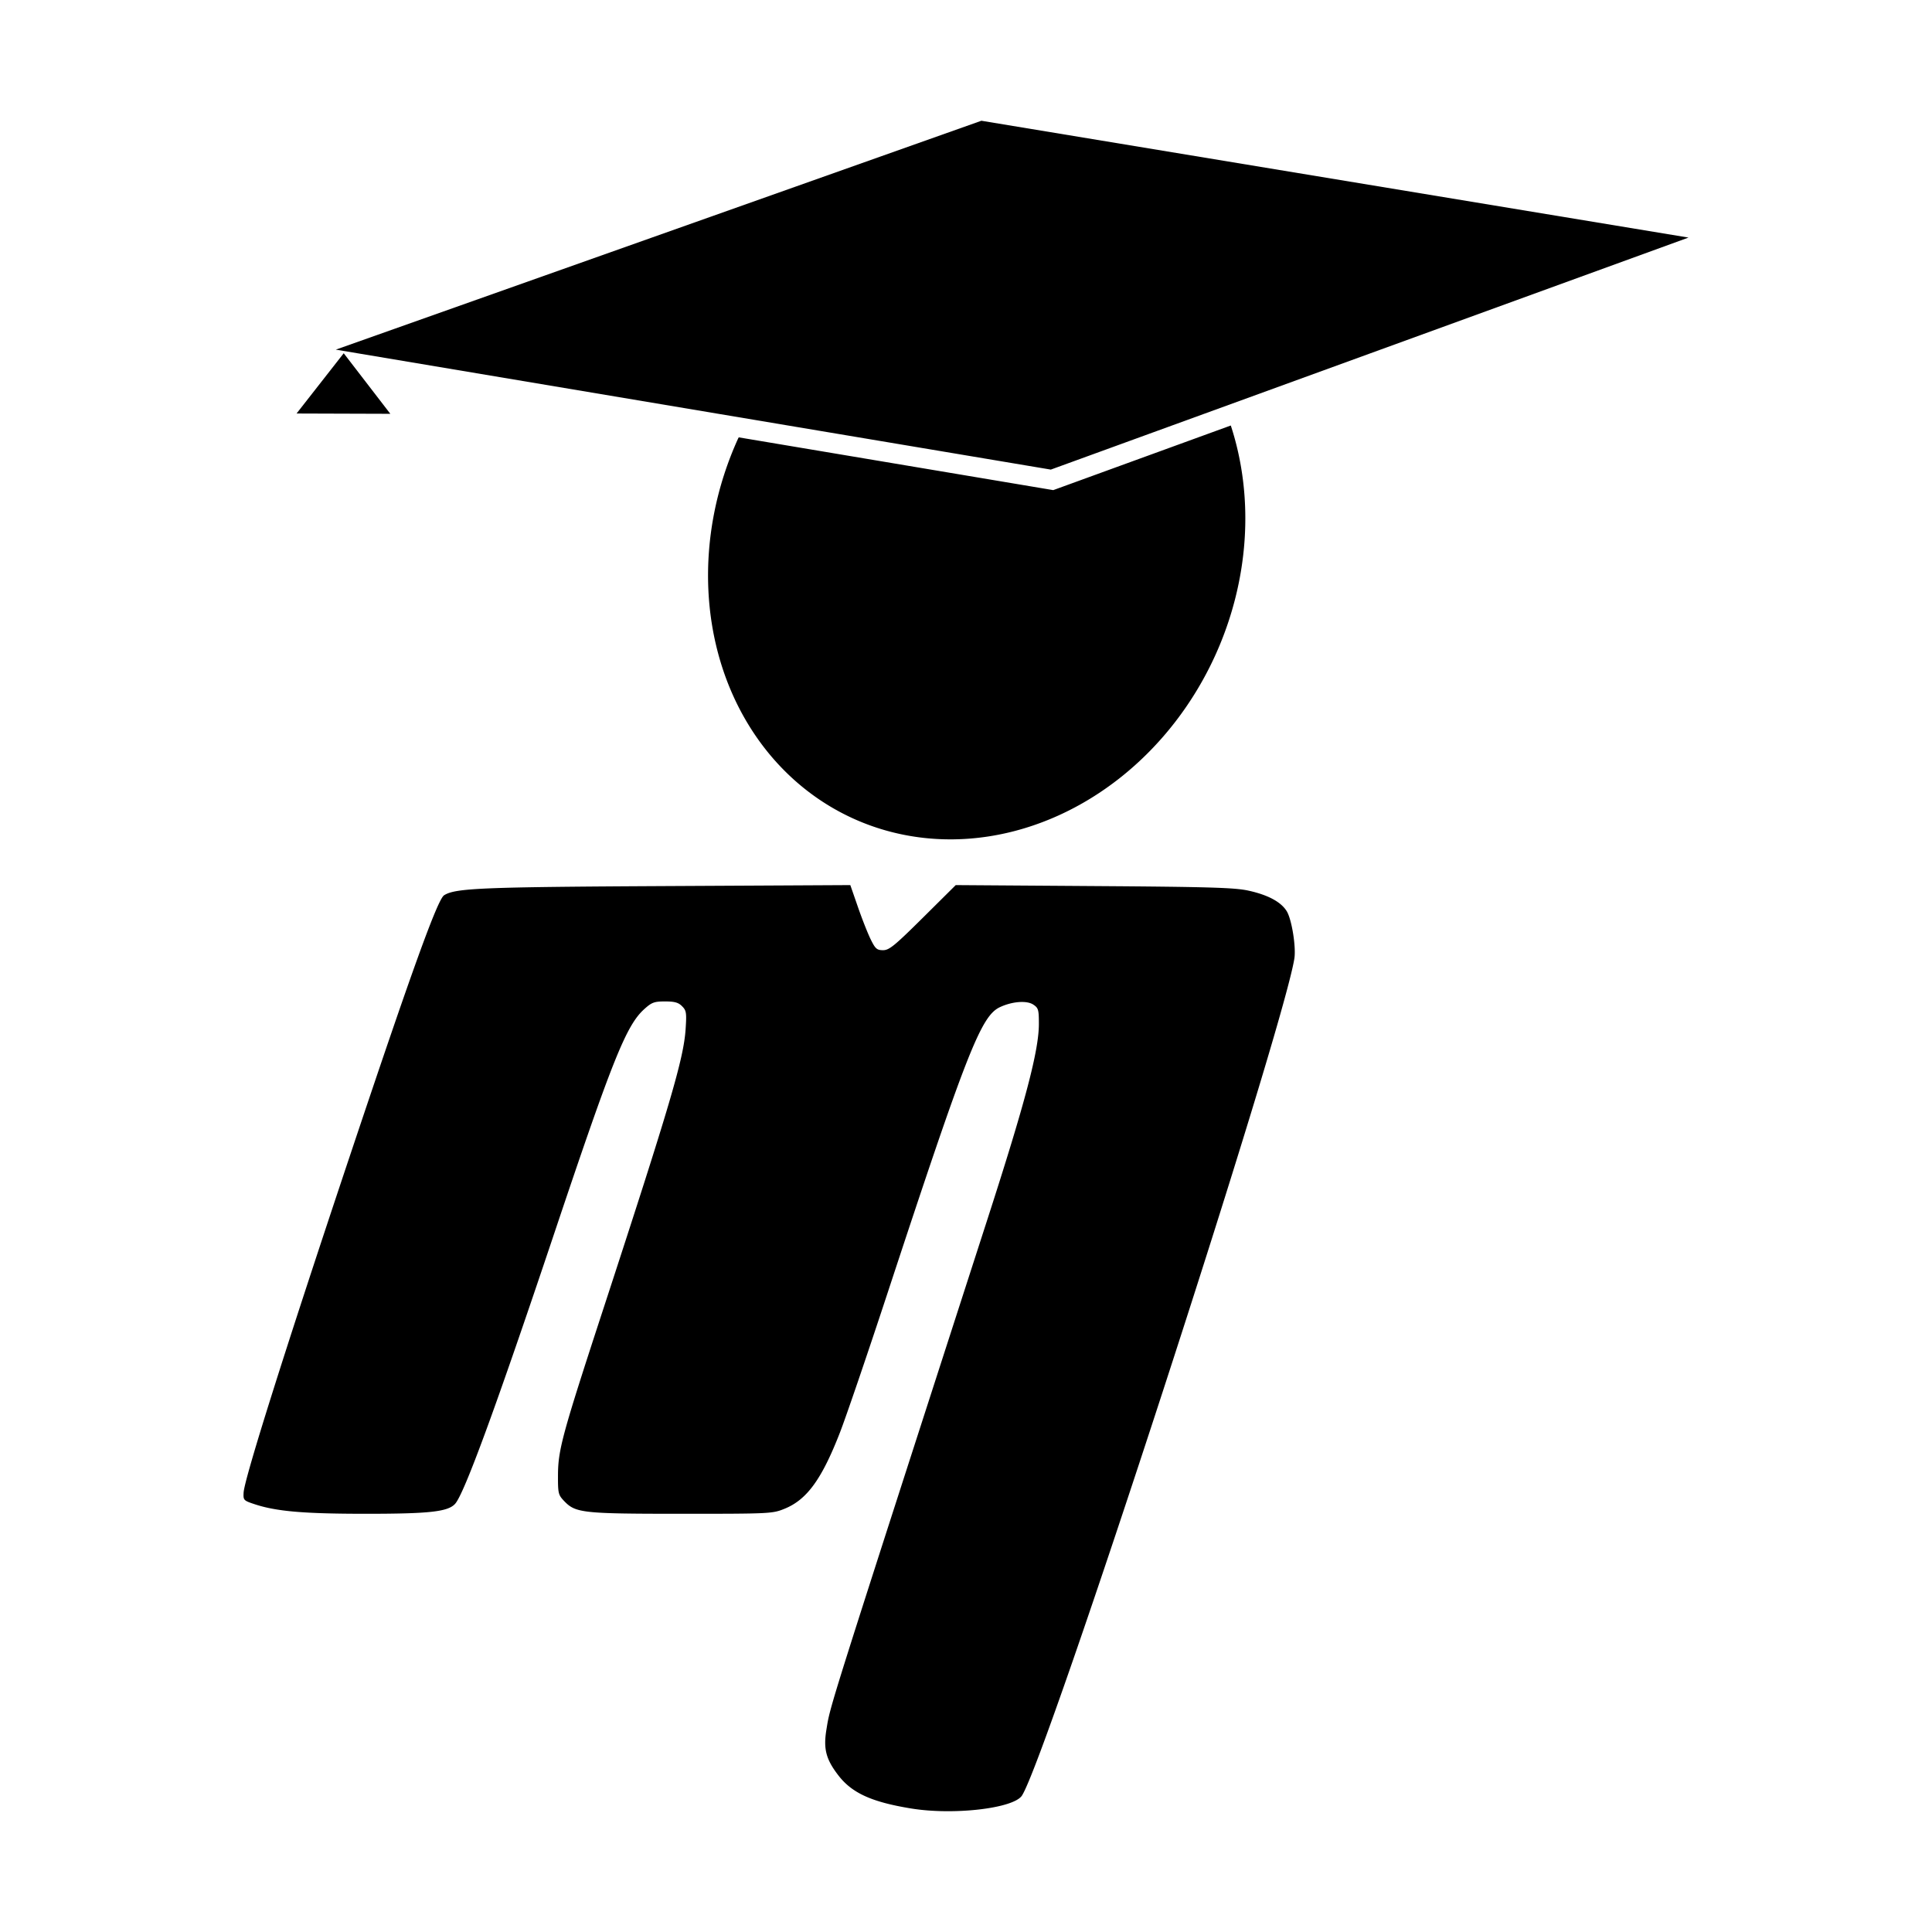 <svg
   width="32"
   height="32"
   viewBox="0 0 32 32"
   xmlns="http://www.w3.org/2000/svg"
   fill="currentColor"
   color="#000"
   ><path
     d="m 16.255,2 -10.693,3.791 11.843,1.987 10.562,-3.843 z m -10.562,3.851 -0.781,0.998 1.553,0.005 z m 14.692,1.197 -2.94,1.07 -5.209,-0.874 a 4.34,4.941 24.485 0 0 -0.009,0.016 4.34,4.941 24.485 0 0 1.902,6.296 4.34,4.941 24.485 0 0 5.998,-2.698 4.34,4.941 24.485 0 0 0.259,-3.81 z m -4.555,7.612 -0.543,0.539 c -0.469,0.465 -0.559,0.539 -0.66,0.539 -0.102,0 -0.128,-0.022 -0.204,-0.176 -0.048,-0.097 -0.144,-0.339 -0.213,-0.539 l -0.126,-0.363 -3.05,0.016 c -3.064,0.016 -3.494,0.034 -3.679,0.153 -0.108,0.07 -0.534,1.247 -1.564,4.328 -1.066,3.187 -1.743,5.334 -1.756,5.565 -0.007,0.125 -3.3e-4,0.132 0.181,0.192 0.361,0.12 0.817,0.159 1.845,0.159 1.054,0 1.359,-0.034 1.477,-0.165 0.151,-0.167 0.676,-1.598 1.647,-4.494 0.961,-2.866 1.188,-3.43 1.484,-3.698 0.126,-0.114 0.166,-0.129 0.346,-0.129 0.158,0 0.221,0.017 0.282,0.079 0.071,0.071 0.077,0.107 0.059,0.379 -0.033,0.493 -0.252,1.235 -1.37,4.656 -0.673,2.058 -0.742,2.312 -0.744,2.731 -0.001,0.303 0.004,0.327 0.103,0.431 0.189,0.197 0.304,0.21 1.947,0.21 1.466,0 1.502,-0.002 1.702,-0.083 0.371,-0.15 0.617,-0.489 0.919,-1.265 0.099,-0.255 0.449,-1.279 0.777,-2.276 1.322,-4.019 1.558,-4.618 1.869,-4.766 0.202,-0.096 0.446,-0.116 0.555,-0.044 0.085,0.056 0.093,0.084 0.093,0.321 0,0.441 -0.225,1.294 -0.851,3.232 -2.68,8.296 -2.6,8.041 -2.668,8.456 -0.052,0.317 -0.008,0.49 0.195,0.754 0.226,0.296 0.553,0.445 1.208,0.552 0.703,0.115 1.699,-9.31e-4 1.836,-0.214 0.414,-0.641 4.293,-12.56 4.511,-13.858 0.032,-0.191 -0.042,-0.654 -0.126,-0.79 -0.095,-0.154 -0.311,-0.27 -0.637,-0.341 -0.226,-0.049 -0.642,-0.062 -2.557,-0.075 z" /></svg>
